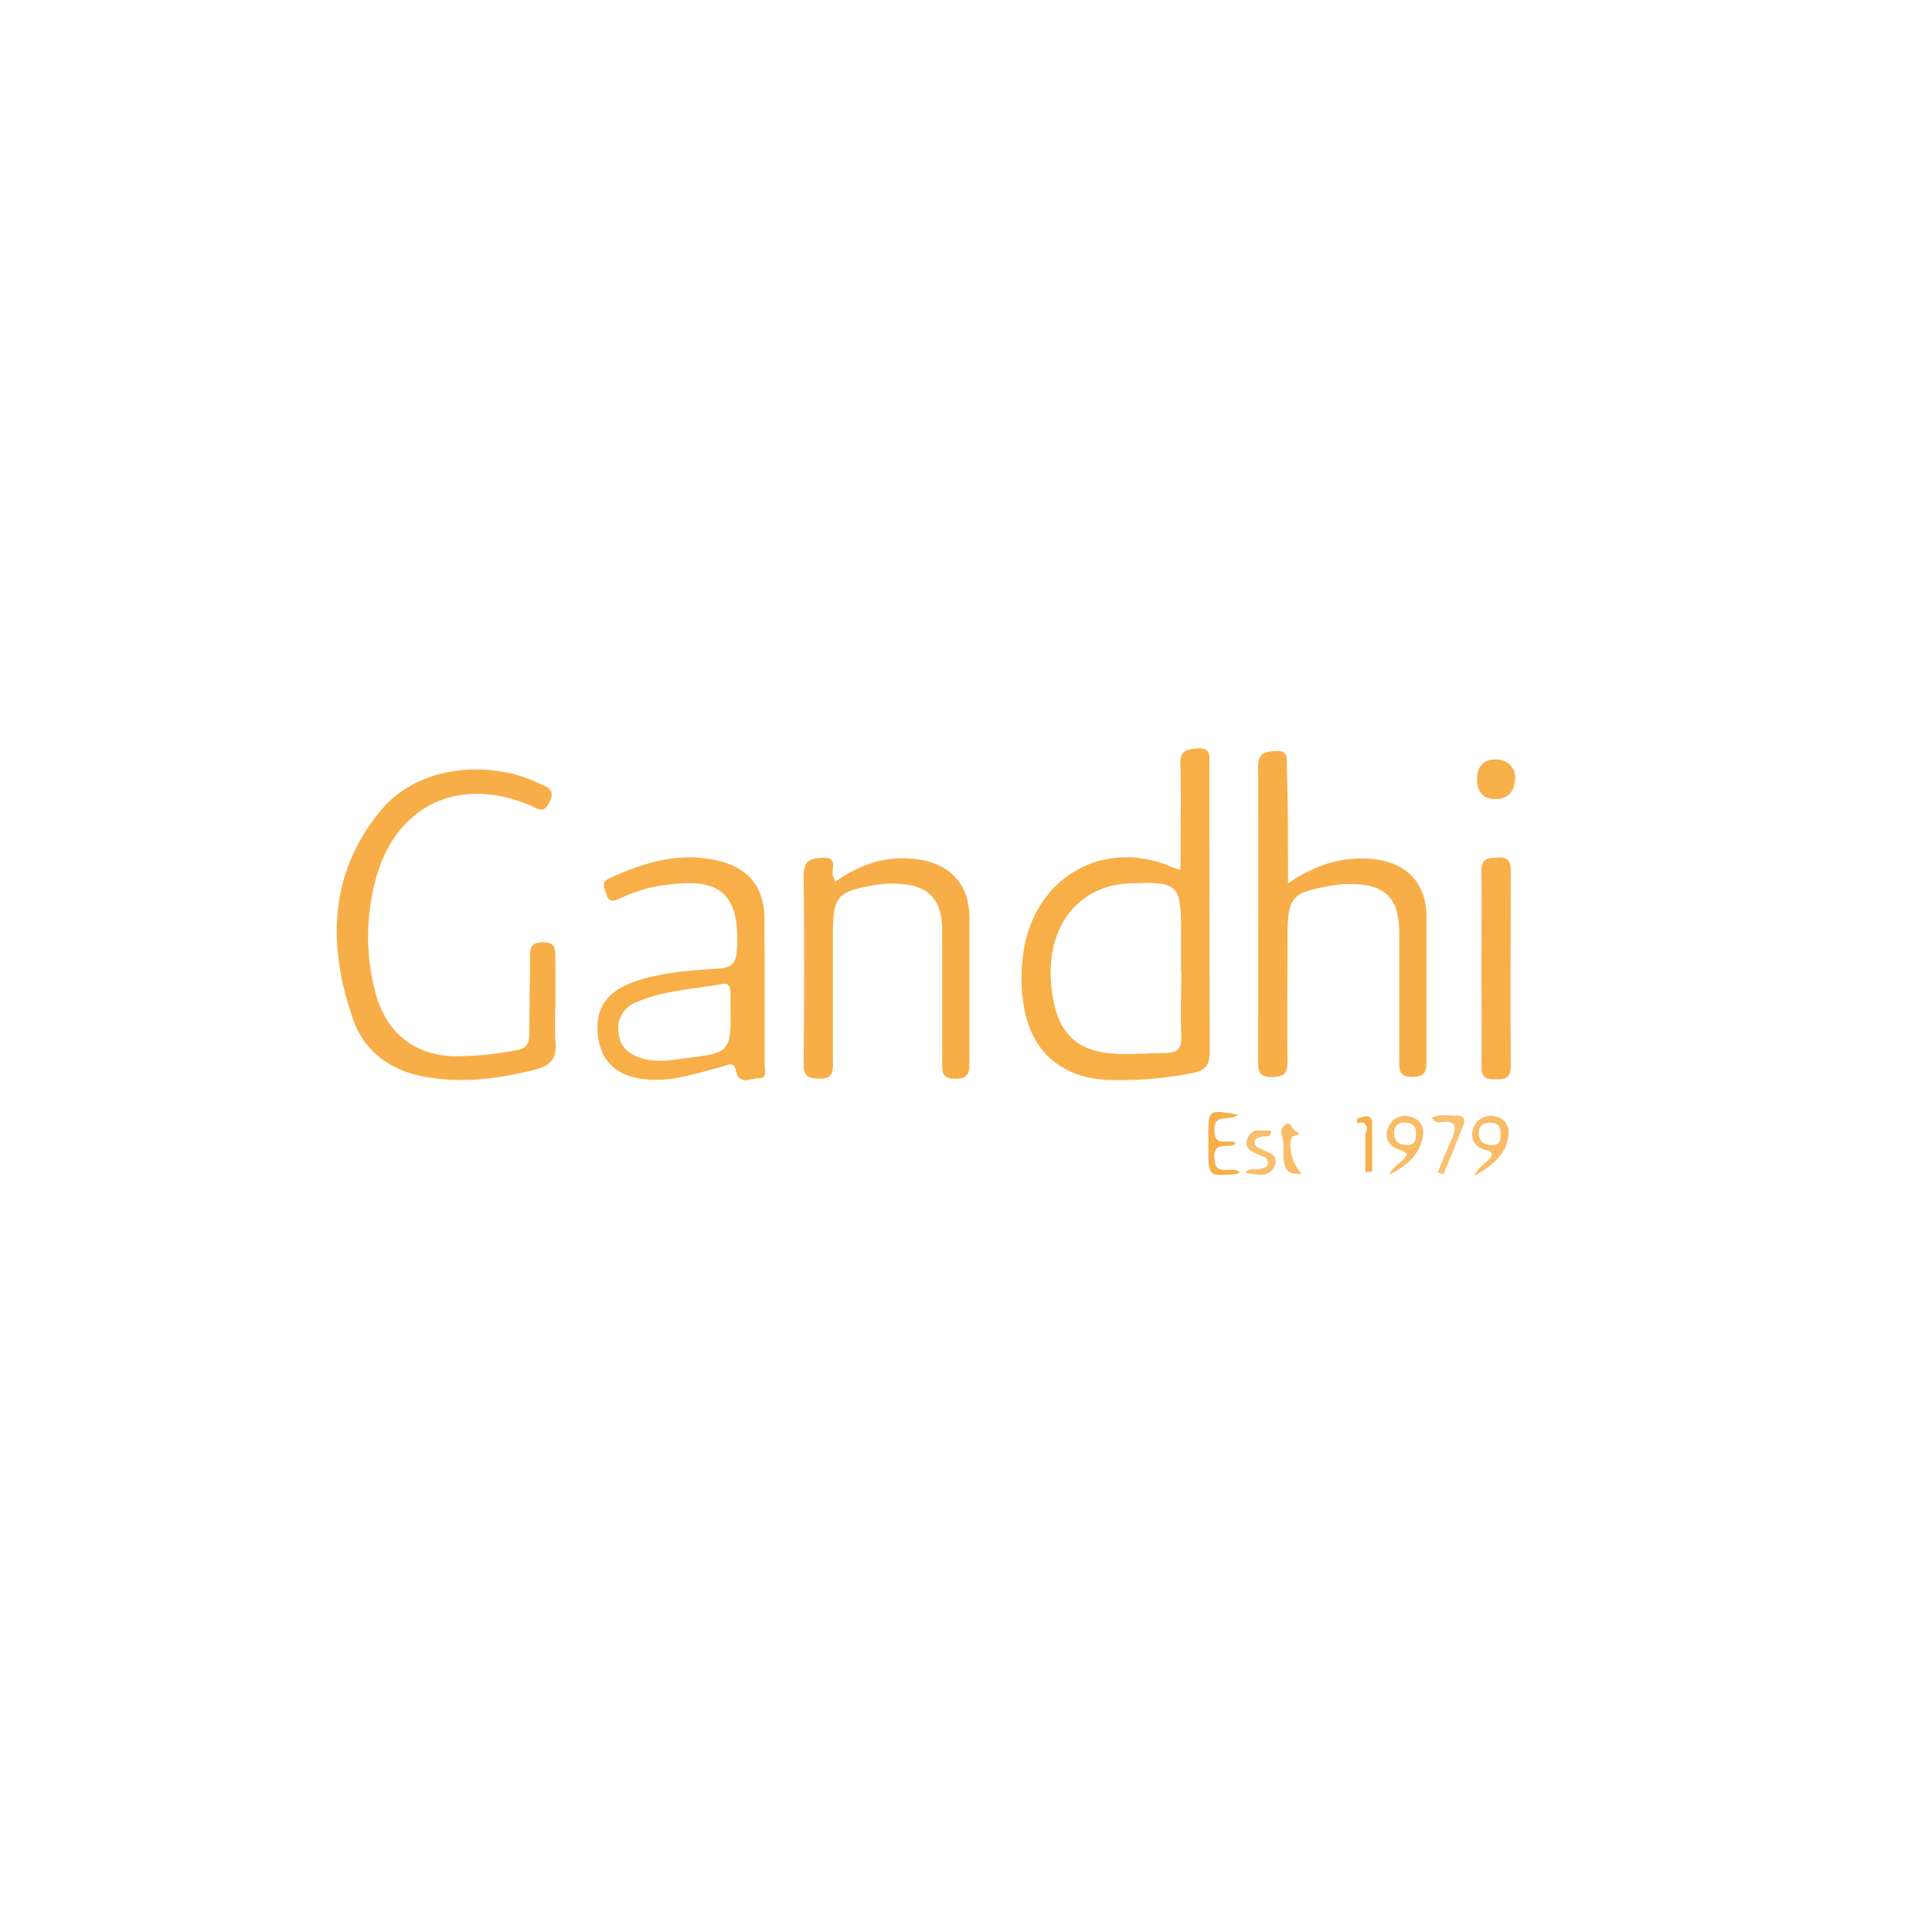 <svg xmlns="http://www.w3.org/2000/svg" viewBox="0 0 283 283"><defs><style>.cls-1{fill:#fff;}.cls-2{fill:#f8af48;}.cls-3{fill:#f8ae48;}.cls-4{fill:#f8af4a;}.cls-5{fill:#f8b04b;}.cls-6{fill:#f9bb65;}.cls-7{fill:#f9be6c;}.cls-8{fill:#f9c070;}.cls-9{fill:#f9bd68;}</style></defs><title>gandhi-profile</title><g id="Layer_2" data-name="Layer 2"><g id="Layer_1-2" data-name="Layer 1"><rect class="cls-1" width="283" height="283"/><g id="Layer_2-2" data-name="Layer 2"><g id="Layer_1-2-2" data-name="Layer 1-2"><path class="cls-2" d="M172.92,127.45c0-5.36.1-10.37,0-15.35-.11-2,.7-2.38,2.44-2.48,2.1-.13,1.79,1.17,1.79,2.41q0,21,.05,42c0,2.06-.68,2.79-2.63,3.17a56.08,56.08,0,0,1-12,1c-7-.19-11.66-4.19-12.64-11.14a24.78,24.78,0,0,1,.33-9.35c2.4-9.86,11.94-14.71,21.24-10.77Zm.08,14.87v-5.9c0-6.91-.46-7.34-7.59-7a13.47,13.47,0,0,0-2.9.42c-6,1.66-9.31,7.39-8.49,14.85.76,7,3.94,9.78,10.92,9.71,1.88,0,3.76-.15,5.63-.15s2.56-.6,2.47-2.56c-.15-3.11,0-6.25,0-9.38Z"/><path class="cls-3" d="M81.36,147a53.85,53.85,0,0,0,0,5.65c.24,2.3-.64,3.41-2.85,4-5.62,1.42-11.25,2.15-17,.93-4.64-1-8.17-3.76-9.73-8.09C48,138.8,48.09,128.27,55.53,119c6-7.46,16.94-7.46,23.36-4.27,1,.48,2.56.77,1.64,2.7s-1.84.95-3,.48c-10.66-4.38-19.94.29-22.65,11.51a32,32,0,0,0,.1,15.94c1.54,5.81,5.6,9.2,11.56,9.36a48,48,0,0,0,9-.87c1.64-.27,2-1,2-2.52,0-3.77.12-7.53.07-11.3,0-1.52.48-2,2-2s1.76.72,1.73,2C81.36,142.34,81.36,144.68,81.36,147Z"/><path class="cls-3" d="M188.67,129.4c4.1-2.82,8-3.94,12.29-3.58,5.09.47,8,3.51,8,8.61v20.94c0,1.57-.2,2.39-2.11,2.37s-1.89-1-1.89-2.33V136.62c0-5-2-7.09-7.05-7.11a15.32,15.32,0,0,0-2.64.18c-6.22,1.05-6.68,1.62-6.68,7.88,0,6-.07,12,0,18,0,1.82-.63,2.16-2.3,2.2-1.83,0-2-.83-2-2.26,0-14.39.06-28.79,0-43.18,0-2.07,1-2.21,2.52-2.32,1.89-.13,1.68,1,1.68,2.2C188.67,117.71,188.67,123.25,188.67,129.4Z"/><path class="cls-2" d="M112,145.11v10.76c0,.78.48,2.12-.91,2.08-1.11,0-2.85,1.09-3.29-1.07-.32-1.56-1.23-.82-2-.64-3.64.91-7.19,2.23-11,1.89-4.14-.37-6.55-2.3-7.15-6-.64-3.93.9-6.67,4.85-8.17s8.38-1.79,12.66-2.08c2-.13,2.66-.71,2.79-2.86.6-9.68-4.11-10.41-11.51-9.23a21.58,21.58,0,0,0-5.65,1.83c-1,.43-1.65.56-2-.73-.24-.86-.82-1.62.43-2.21,5.22-2.43,10.58-4,16.36-2.51,4.25,1.14,6.39,4,6.39,8.4C112,138.1,112,141.62,112,145.11Zm-5,3.51v-3.2c0-.84-.25-1.48-1.21-1.28-4.28.77-8.72.92-12.79,2.76a4,4,0,0,0-2.37,4.4c.17,2.07,1.45,3.1,3.33,3.7,2.51.79,5,.16,7.44-.12,5.25-.64,5.64-1.1,5.63-6.27Z"/><path class="cls-3" d="M122.31,129.18c3.62-2.55,7.3-3.82,11.52-3.38,5.16.51,8.16,3.54,8.18,8.68v21.18c0,1.6-.25,2.38-2.14,2.36s-1.86-1-1.86-2.33V136.36c0-4.75-2.07-6.82-6.88-6.91a15,15,0,0,0-2.94.18c-5.66,1-6.18,1.67-6.18,7.38v18.76c0,1.49-.2,2.26-2,2.23s-2.3-.47-2.29-2.25c.08-9.1.1-18.2,0-27.29,0-2.08.56-2.7,2.64-2.81,2.63-.15,1.27,1.68,1.67,2.66A2.38,2.38,0,0,1,122.31,129.18Z"/><path class="cls-4" d="M217,141.62c0-4.66.08-9.32,0-14-.05-1.87.93-1.92,2.3-2,1.59-.13,2,.5,2,2,0,9.5-.07,19,0,28.49,0,1.85-.82,2-2.28,2s-2.06-.37-2-1.92C217.09,151.3,217,146.46,217,141.62Z"/><path class="cls-5" d="M221.95,113.94c-.08,2.12-1.13,3.07-2.88,3.12-1.93,0-2.71-1.16-2.71-2.94s.88-2.92,2.76-2.87a2.67,2.67,0,0,1,2.83,2.51Q221.95,113.84,221.95,113.94Z"/><path class="cls-3" d="M181.33,163.28c-1.21,1.09-3.52-.36-3.45,2.33s2.22,1,3.14,1.87c-.88.91-3.2-.54-3.15,2.1.06,3.06,2.78,1,3.7,2.17a1.52,1.52,0,0,1-.47.22c-4.1.36-4.1.35-4.1-3.72v-1.86C177,162.52,177,162.52,181.33,163.28Z"/><path class="cls-6" d="M206.12,168.92c-.39-.17-.79-.37-1.19-.53-1.46-.58-2.22-1.6-1.59-3.13a2.56,2.56,0,0,1,3.19-1.7h0c1.75.46,2.21,1.76,1.81,3.33-.6,2.39-2.26,3.88-4.85,5.17C204.23,170.49,205.74,170.22,206.12,168.92Zm-.55-4.48a1.38,1.38,0,0,0-1.36,1.59c0,1.23.8,1.66,1.92,1.69s1.28-.73,1.28-1.59C207.46,165.07,207,164.42,205.57,164.44Z"/><path class="cls-6" d="M215.93,172.27c.84-1.75,2.24-2,2.63-3.2-.31-.64-1-.54-1.53-.84a2.19,2.19,0,0,1-1.25-2.83l0-.06a2.69,2.69,0,0,1,3.2-1.81,2.31,2.31,0,0,1,2,2.56v.16C220.66,169.07,218.75,170.62,215.93,172.27Zm3.87-6c.08-1.07-.26-1.8-1.43-1.82-1,0-1.75.38-1.76,1.51s.7,1.71,1.85,1.77,1.36-.59,1.34-1.46Z"/><path class="cls-7" d="M182.36,171.77c1-.94,1.48-.33,2-.5s1.34-.14,1.37-1c0-.64-.57-.82-1.06-1-1.12-.51-2.61-.9-1.92-2.56s2.14-1,3.43-1.1c0,1.24-.76.71-1.16.84s-1.15.13-1.23.8.51.84,1,1.08c1.08.53,2.69.89,1.87,2.56S184.24,172.12,182.36,171.77Z"/><path class="cls-8" d="M210.6,171.73c.64-1.59,1.28-3.2,2-4.76s1-2.93-1.53-2.6a1.21,1.21,0,0,1-1.34-.64c1.28-.64,2.56-.27,3.75-.33.81,0,1.21.52.95,1.21-.95,2.49-2,5-3,7.42Z"/><path class="cls-9" d="M190.68,171.9c-2,.28-2.47-.64-2.64-1.92s.18-2.49-.31-3.71a1.34,1.34,0,0,1,.64-1.59c.72-.41.84.64,1.35.93,1.34.77-.25.6-.42.9C188.63,167.73,189.21,170.54,190.68,171.9Z"/><path class="cls-4" d="M200,171.68v-5.56c.27-.59.44-1.24-.27-1.66-.33-.19-1.15.45-.94-.48.05-.23.77-.36,1.2-.45.7-.13,1,.31,1,.93v7.16Z"/></g></g></g></g></svg>